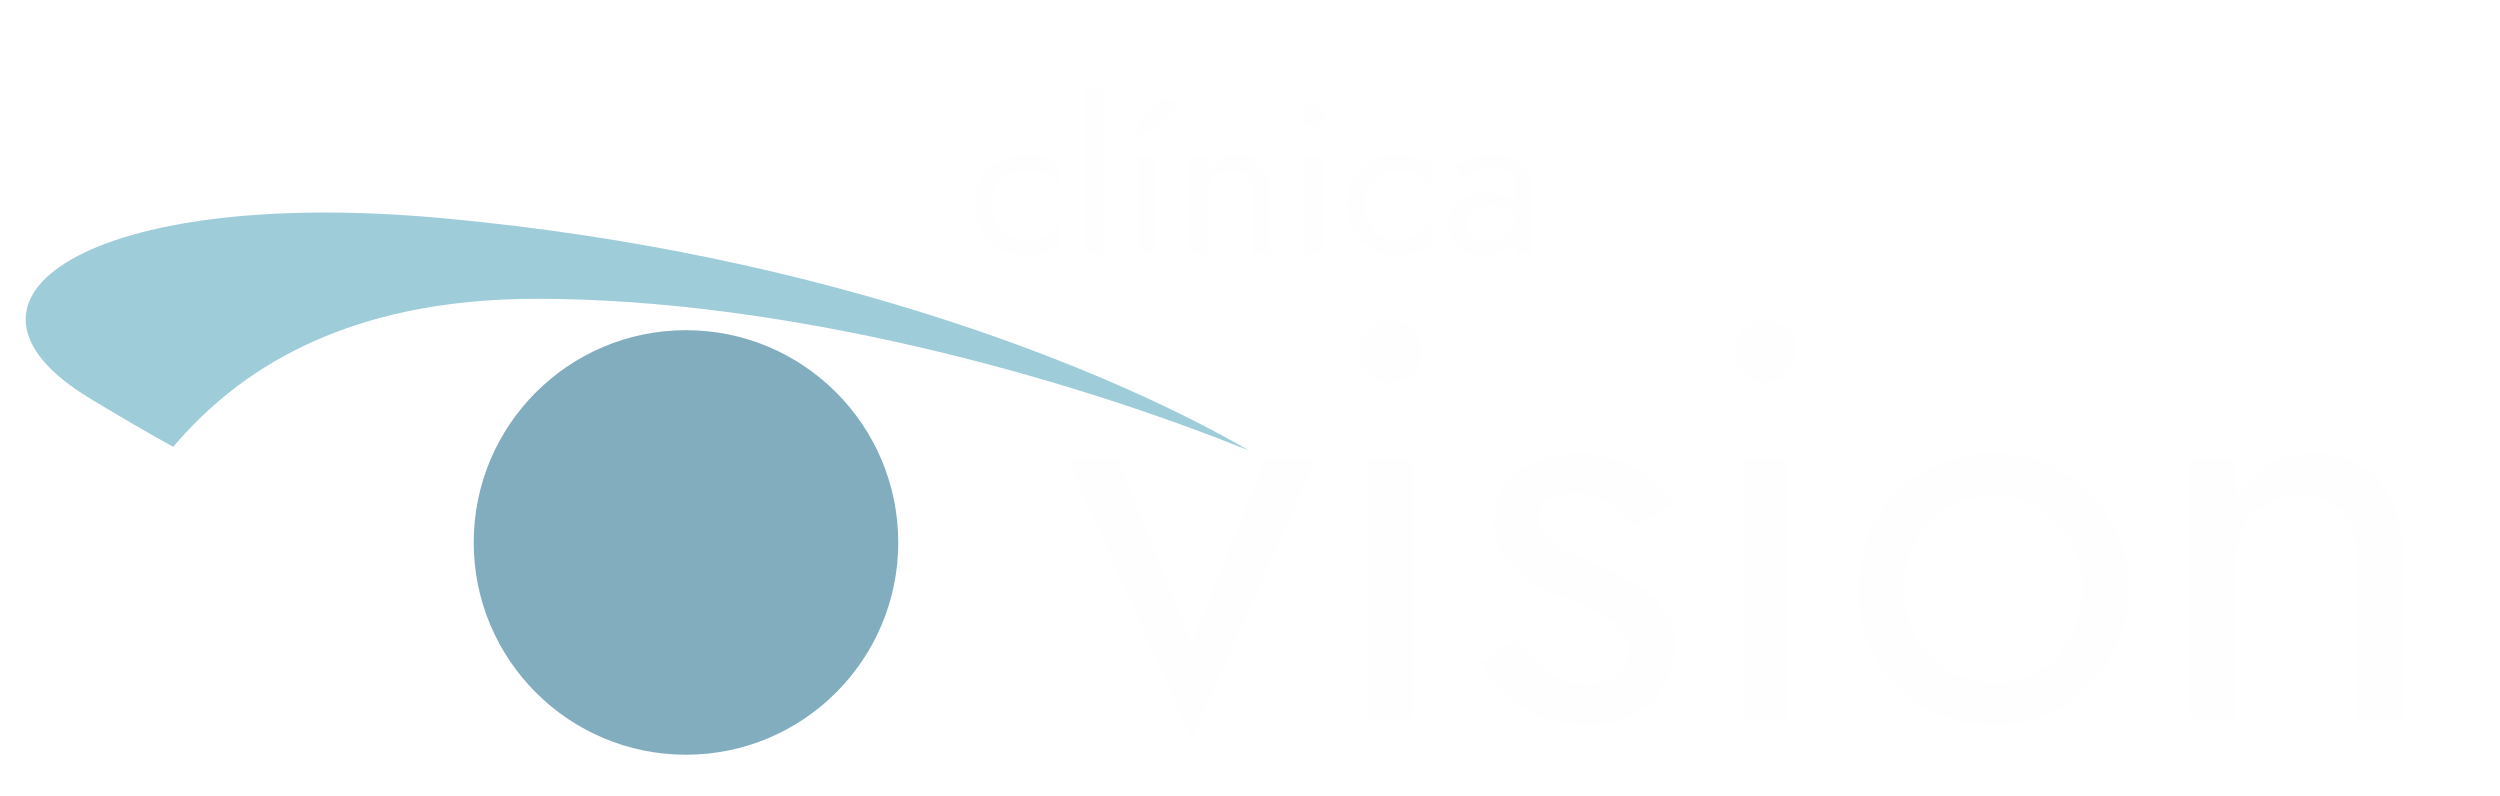 <svg width="424" height="135" viewBox="0 0 424 135" fill="none" xmlns="http://www.w3.org/2000/svg">
<g filter="url(#filter0_di_1183_12)">
<circle cx="116.342" cy="88" r="36" fill="#81ADBE"/>
</g>
<g filter="url(#filter1_di_1183_12)">
<path fill-rule="evenodd" clip-rule="evenodd" d="M211.811 68.407C180.039 55.587 133.043 42.673 91.02 42.673C58.118 42.673 40.1 55.157 29.373 67.78C25.11 65.437 20.496 62.736 15.303 59.606C-12.798 42.672 15.431 23.619 74.568 28.962C142.099 35.063 190.564 56.008 211.811 68.407Z" fill="#9ECCD9"/>
</g>
<g filter="url(#filter2_d_1183_12)">
<path d="M181 73.84H189.64L202.12 105.04L214.6 73.84H223.24L202.12 121.36L181 73.84ZM230.481 55.6C230.481 54.128 230.993 52.88 232.017 51.856C233.105 50.832 234.353 50.32 235.761 50.32C237.233 50.32 238.481 50.832 239.505 51.856C240.529 52.88 241.041 54.128 241.041 55.6C241.041 57.008 240.529 58.256 239.505 59.344C238.481 60.368 237.233 60.88 235.761 60.88C234.353 60.88 233.105 60.368 232.017 59.344C230.993 58.256 230.481 57.008 230.481 55.6ZM231.921 73.84H239.601V118H231.921V73.84ZM257.243 104.464C258.139 105.808 259.163 107.056 260.315 108.208C261.467 109.36 262.779 110.288 264.251 110.992C265.787 111.632 267.451 111.952 269.243 111.952C271.419 111.952 273.115 111.472 274.331 110.512C275.611 109.488 276.251 108.112 276.251 106.384C276.251 104.848 275.739 103.568 274.715 102.544C273.755 101.456 272.507 100.56 270.971 99.856C269.435 99.088 267.803 98.384 266.075 97.744C264.155 96.976 262.203 96.08 260.219 95.056C258.299 93.968 256.667 92.592 255.323 90.928C254.043 89.2 253.403 87.056 253.403 84.496C253.403 81.872 254.075 79.696 255.419 77.968C256.827 76.24 258.619 74.96 260.795 74.128C263.035 73.296 265.339 72.88 267.707 72.88C270.075 72.88 272.283 73.264 274.331 74.032C276.443 74.8 278.299 75.824 279.899 77.104C281.499 78.384 282.747 79.856 283.643 81.52L277.499 85.456C276.283 83.792 274.747 82.416 272.891 81.328C271.099 80.24 269.051 79.696 266.747 79.696C265.147 79.696 263.771 80.048 262.619 80.752C261.467 81.456 260.891 82.544 260.891 84.016C260.891 85.168 261.339 86.192 262.235 87.088C263.131 87.984 264.283 88.784 265.691 89.488C267.099 90.192 268.571 90.864 270.107 91.504C272.667 92.528 275.003 93.648 277.115 94.864C279.227 96.016 280.891 97.424 282.107 99.088C283.387 100.752 284.027 102.896 284.027 105.52C284.027 109.36 282.619 112.56 279.803 115.12C277.051 117.68 273.403 118.96 268.859 118.96C265.915 118.96 263.259 118.448 260.891 117.424C258.523 116.336 256.507 114.96 254.843 113.296C253.243 111.632 252.027 109.936 251.195 108.208L257.243 104.464ZM294.138 55.6C294.138 54.128 294.65 52.88 295.674 51.856C296.762 50.832 298.01 50.32 299.418 50.32C300.89 50.32 302.138 50.832 303.162 51.856C304.186 52.88 304.698 54.128 304.698 55.6C304.698 57.008 304.186 58.256 303.162 59.344C302.138 60.368 300.89 60.88 299.418 60.88C298.01 60.88 296.762 60.368 295.674 59.344C294.65 58.256 294.138 57.008 294.138 55.6ZM295.578 73.84H303.258V118H295.578V73.84ZM315.235 95.92C315.235 91.44 316.227 87.472 318.211 84.016C320.259 80.56 323.011 77.84 326.467 75.856C329.923 73.872 333.795 72.88 338.083 72.88C342.435 72.88 346.307 73.872 349.699 75.856C353.155 77.84 355.875 80.56 357.859 84.016C359.907 87.472 360.931 91.44 360.931 95.92C360.931 100.336 359.907 104.304 357.859 107.824C355.875 111.28 353.155 114 349.699 115.984C346.307 117.968 342.435 118.96 338.083 118.96C333.795 118.96 329.923 117.968 326.467 115.984C323.011 114 320.259 111.28 318.211 107.824C316.227 104.304 315.235 100.336 315.235 95.92ZM323.011 95.92C323.011 98.992 323.651 101.712 324.931 104.08C326.275 106.448 328.067 108.336 330.307 109.744C332.611 111.088 335.203 111.76 338.083 111.76C340.963 111.76 343.523 111.088 345.763 109.744C348.067 108.336 349.859 106.448 351.139 104.08C352.483 101.712 353.155 98.992 353.155 95.92C353.155 92.848 352.483 90.128 351.139 87.76C349.859 85.328 348.067 83.44 345.763 82.096C343.523 80.752 340.963 80.08 338.083 80.08C335.203 80.08 332.611 80.752 330.307 82.096C328.067 83.44 326.275 85.328 324.931 87.76C323.651 90.128 323.011 92.848 323.011 95.92ZM399.801 91.12C399.801 87.472 399.001 84.72 397.401 82.864C395.801 81.008 393.465 80.08 390.393 80.08C388.153 80.08 386.169 80.56 384.441 81.52C382.777 82.416 381.465 83.696 380.505 85.36C379.609 87.024 379.161 88.944 379.161 91.12V118H371.481V73.84H379.161V80.752C380.633 78.064 382.457 76.08 384.633 74.8C386.873 73.52 389.433 72.88 392.313 72.88C396.985 72.88 400.665 74.448 403.353 77.584C406.105 80.656 407.481 84.848 407.481 90.16V118H399.801V91.12Z" fill="#FEFEFE"/>
</g>
<g filter="url(#filter3_d_1183_12)">
<path d="M168.338 30.72C168.338 31.872 168.578 32.892 169.058 33.78C169.562 34.668 170.234 35.376 171.074 35.904C171.938 36.408 172.91 36.66 173.99 36.66C174.878 36.66 175.706 36.528 176.474 36.264C177.266 35.976 177.95 35.604 178.526 35.148C179.102 34.668 179.51 34.164 179.75 33.636V37.236C179.174 37.908 178.346 38.436 177.266 38.82C176.21 39.18 175.118 39.36 173.99 39.36C172.382 39.36 170.93 38.988 169.634 38.244C168.338 37.5 167.306 36.48 166.538 35.184C165.794 33.864 165.422 32.376 165.422 30.72C165.422 29.04 165.794 27.552 166.538 26.256C167.306 24.96 168.338 23.94 169.634 23.196C170.93 22.452 172.382 22.08 173.99 22.08C175.118 22.08 176.21 22.272 177.266 22.656C178.346 23.016 179.174 23.532 179.75 24.204V27.804C179.51 27.252 179.102 26.748 178.526 26.292C177.95 25.836 177.266 25.476 176.474 25.212C175.706 24.924 174.878 24.78 173.99 24.78C172.91 24.78 171.938 25.032 171.074 25.536C170.234 26.04 169.562 26.748 169.058 27.66C168.578 28.548 168.338 29.568 168.338 30.72ZM184.233 10.92H187.113V39H184.233V10.92ZM193.07 22.44H195.95V39H193.07V22.44ZM200.27 13.8L193.79 19.2L192.17 18.12L197.57 12.36L200.27 13.8ZM212.502 28.92C212.502 27.552 212.202 26.52 211.602 25.824C211.002 25.128 210.126 24.78 208.974 24.78C208.134 24.78 207.39 24.96 206.742 25.32C206.118 25.656 205.626 26.136 205.266 26.76C204.93 27.384 204.762 28.104 204.762 28.92V39H201.882V22.44H204.762V25.032C205.314 24.024 205.998 23.28 206.814 22.8C207.654 22.32 208.614 22.08 209.694 22.08C211.446 22.08 212.826 22.668 213.834 23.844C214.866 24.996 215.382 26.568 215.382 28.56V39H212.502V28.92ZM220.796 15.6C220.796 15.048 220.988 14.58 221.372 14.196C221.78 13.812 222.248 13.62 222.776 13.62C223.328 13.62 223.796 13.812 224.18 14.196C224.564 14.58 224.756 15.048 224.756 15.6C224.756 16.128 224.564 16.596 224.18 17.004C223.796 17.388 223.328 17.58 222.776 17.58C222.248 17.58 221.78 17.388 221.372 17.004C220.988 16.596 220.796 16.128 220.796 15.6ZM221.336 22.44H224.216V39H221.336V22.44ZM231.443 30.72C231.443 31.872 231.683 32.892 232.163 33.78C232.667 34.668 233.339 35.376 234.179 35.904C235.043 36.408 236.015 36.66 237.095 36.66C237.983 36.66 238.811 36.528 239.579 36.264C240.371 35.976 241.055 35.604 241.631 35.148C242.207 34.668 242.615 34.164 242.855 33.636V37.236C242.279 37.908 241.451 38.436 240.371 38.82C239.315 39.18 238.223 39.36 237.095 39.36C235.487 39.36 234.035 38.988 232.739 38.244C231.443 37.5 230.411 36.48 229.643 35.184C228.899 33.864 228.527 32.376 228.527 30.72C228.527 29.04 228.899 27.552 229.643 26.256C230.411 24.96 231.443 23.94 232.739 23.196C234.035 22.452 235.487 22.08 237.095 22.08C238.223 22.08 239.315 22.272 240.371 22.656C241.451 23.016 242.279 23.532 242.855 24.204V27.804C242.615 27.252 242.207 26.748 241.631 26.292C241.055 25.836 240.371 25.476 239.579 25.212C238.811 24.924 237.983 24.78 237.095 24.78C236.015 24.78 235.043 25.032 234.179 25.536C233.339 26.04 232.667 26.748 232.163 27.66C231.683 28.548 231.443 29.568 231.443 30.72ZM248.635 33.888C248.635 34.512 248.779 35.052 249.067 35.508C249.379 35.964 249.799 36.312 250.327 36.552C250.879 36.768 251.503 36.876 252.199 36.876C253.087 36.876 253.879 36.696 254.575 36.336C255.295 35.976 255.859 35.472 256.267 34.824C256.699 34.152 256.915 33.384 256.915 32.52L257.491 34.68C257.491 35.736 257.167 36.612 256.519 37.308C255.895 38.004 255.115 38.52 254.179 38.856C253.267 39.192 252.355 39.36 251.443 39.36C250.435 39.36 249.487 39.156 248.599 38.748C247.735 38.316 247.039 37.704 246.511 36.912C245.983 36.12 245.719 35.16 245.719 34.032C245.719 32.424 246.283 31.14 247.411 30.18C248.563 29.196 250.159 28.704 252.199 28.704C253.399 28.704 254.395 28.848 255.187 29.136C256.003 29.4 256.651 29.712 257.131 30.072C257.611 30.408 257.935 30.684 258.103 30.9V32.592C257.263 32.016 256.399 31.608 255.511 31.368C254.623 31.104 253.675 30.972 252.667 30.972C251.731 30.972 250.963 31.092 250.363 31.332C249.787 31.572 249.355 31.908 249.067 32.34C248.779 32.772 248.635 33.288 248.635 33.888ZM248.203 26.256L246.799 24.132C247.423 23.676 248.275 23.22 249.355 22.764C250.459 22.308 251.779 22.08 253.315 22.08C254.611 22.08 255.739 22.284 256.699 22.692C257.683 23.076 258.439 23.64 258.967 24.384C259.519 25.128 259.795 26.04 259.795 27.12V39H256.915V27.516C256.915 26.94 256.819 26.472 256.627 26.112C256.435 25.728 256.159 25.428 255.799 25.212C255.463 24.996 255.067 24.84 254.611 24.744C254.155 24.648 253.675 24.6 253.171 24.6C252.355 24.6 251.611 24.696 250.939 24.888C250.291 25.08 249.739 25.308 249.283 25.572C248.827 25.836 248.467 26.064 248.203 26.256Z" fill="#FEFEFE"/>
</g>
<defs>
<filter id="filter0_di_1183_12" x="76.342" y="52" width="80" height="80" filterUnits="userSpaceOnUse" color-interpolation-filters="sRGB">
<feFlood flood-opacity="0" result="BackgroundImageFix"/>
<feColorMatrix in="SourceAlpha" type="matrix" values="0 0 0 0 0 0 0 0 0 0 0 0 0 0 0 0 0 0 127 0" result="hardAlpha"/>
<feOffset dy="4"/>
<feGaussianBlur stdDeviation="2"/>
<feComposite in2="hardAlpha" operator="out"/>
<feColorMatrix type="matrix" values="0 0 0 0 0 0 0 0 0 0 0 0 0 0 0 0 0 0 0.25 0"/>
<feBlend mode="normal" in2="BackgroundImageFix" result="effect1_dropShadow_1183_12"/>
<feBlend mode="normal" in="SourceGraphic" in2="effect1_dropShadow_1183_12" result="shape"/>
<feColorMatrix in="SourceAlpha" type="matrix" values="0 0 0 0 0 0 0 0 0 0 0 0 0 0 0 0 0 0 127 0" result="hardAlpha"/>
<feOffset/>
<feGaussianBlur stdDeviation="12.5"/>
<feComposite in2="hardAlpha" operator="arithmetic" k2="-1" k3="1"/>
<feColorMatrix type="matrix" values="0 0 0 0 0.012 0 0 0 0 0.114 0 0 0 0 0.22 0 0 0 1 0"/>
<feBlend mode="normal" in2="shape" result="effect2_innerShadow_1183_12"/>
</filter>
<filter id="filter1_di_1183_12" x="0.356" y="28.046" width="215.454" height="48.36" filterUnits="userSpaceOnUse" color-interpolation-filters="sRGB">
<feFlood flood-opacity="0" result="BackgroundImageFix"/>
<feColorMatrix in="SourceAlpha" type="matrix" values="0 0 0 0 0 0 0 0 0 0 0 0 0 0 0 0 0 0 127 0" result="hardAlpha"/>
<feOffset dy="4"/>
<feGaussianBlur stdDeviation="2"/>
<feComposite in2="hardAlpha" operator="out"/>
<feColorMatrix type="matrix" values="0 0 0 0 0 0 0 0 0 0 0 0 0 0 0 0 0 0 0.25 0"/>
<feBlend mode="normal" in2="BackgroundImageFix" result="effect1_dropShadow_1183_12"/>
<feBlend mode="normal" in="SourceGraphic" in2="effect1_dropShadow_1183_12" result="shape"/>
<feColorMatrix in="SourceAlpha" type="matrix" values="0 0 0 0 0 0 0 0 0 0 0 0 0 0 0 0 0 0 127 0" result="hardAlpha"/>
<feOffset dy="4"/>
<feGaussianBlur stdDeviation="5"/>
<feComposite in2="hardAlpha" operator="arithmetic" k2="-1" k3="1"/>
<feColorMatrix type="matrix" values="0 0 0 0 0.267 0 0 0 0 0.251 0 0 0 0 0.247 0 0 0 1 0"/>
<feBlend mode="normal" in2="shape" result="effect2_innerShadow_1183_12"/>
</filter>
<filter id="filter2_d_1183_12" x="177" y="50.32" width="234.481" height="79.04" filterUnits="userSpaceOnUse" color-interpolation-filters="sRGB">
<feFlood flood-opacity="0" result="BackgroundImageFix"/>
<feColorMatrix in="SourceAlpha" type="matrix" values="0 0 0 0 0 0 0 0 0 0 0 0 0 0 0 0 0 0 127 0" result="hardAlpha"/>
<feOffset dy="4"/>
<feGaussianBlur stdDeviation="2"/>
<feComposite in2="hardAlpha" operator="out"/>
<feColorMatrix type="matrix" values="0 0 0 0 0 0 0 0 0 0 0 0 0 0 0 0 0 0 0.25 0"/>
<feBlend mode="normal" in2="BackgroundImageFix" result="effect1_dropShadow_1183_12"/>
<feBlend mode="normal" in="SourceGraphic" in2="effect1_dropShadow_1183_12" result="shape"/>
</filter>
<filter id="filter3_d_1183_12" x="161.422" y="10.92" width="102.373" height="36.44" filterUnits="userSpaceOnUse" color-interpolation-filters="sRGB">
<feFlood flood-opacity="0" result="BackgroundImageFix"/>
<feColorMatrix in="SourceAlpha" type="matrix" values="0 0 0 0 0 0 0 0 0 0 0 0 0 0 0 0 0 0 127 0" result="hardAlpha"/>
<feOffset dy="4"/>
<feGaussianBlur stdDeviation="2"/>
<feComposite in2="hardAlpha" operator="out"/>
<feColorMatrix type="matrix" values="0 0 0 0 0 0 0 0 0 0 0 0 0 0 0 0 0 0 0.25 0"/>
<feBlend mode="normal" in2="BackgroundImageFix" result="effect1_dropShadow_1183_12"/>
<feBlend mode="normal" in="SourceGraphic" in2="effect1_dropShadow_1183_12" result="shape"/>
</filter>
</defs>
</svg>
